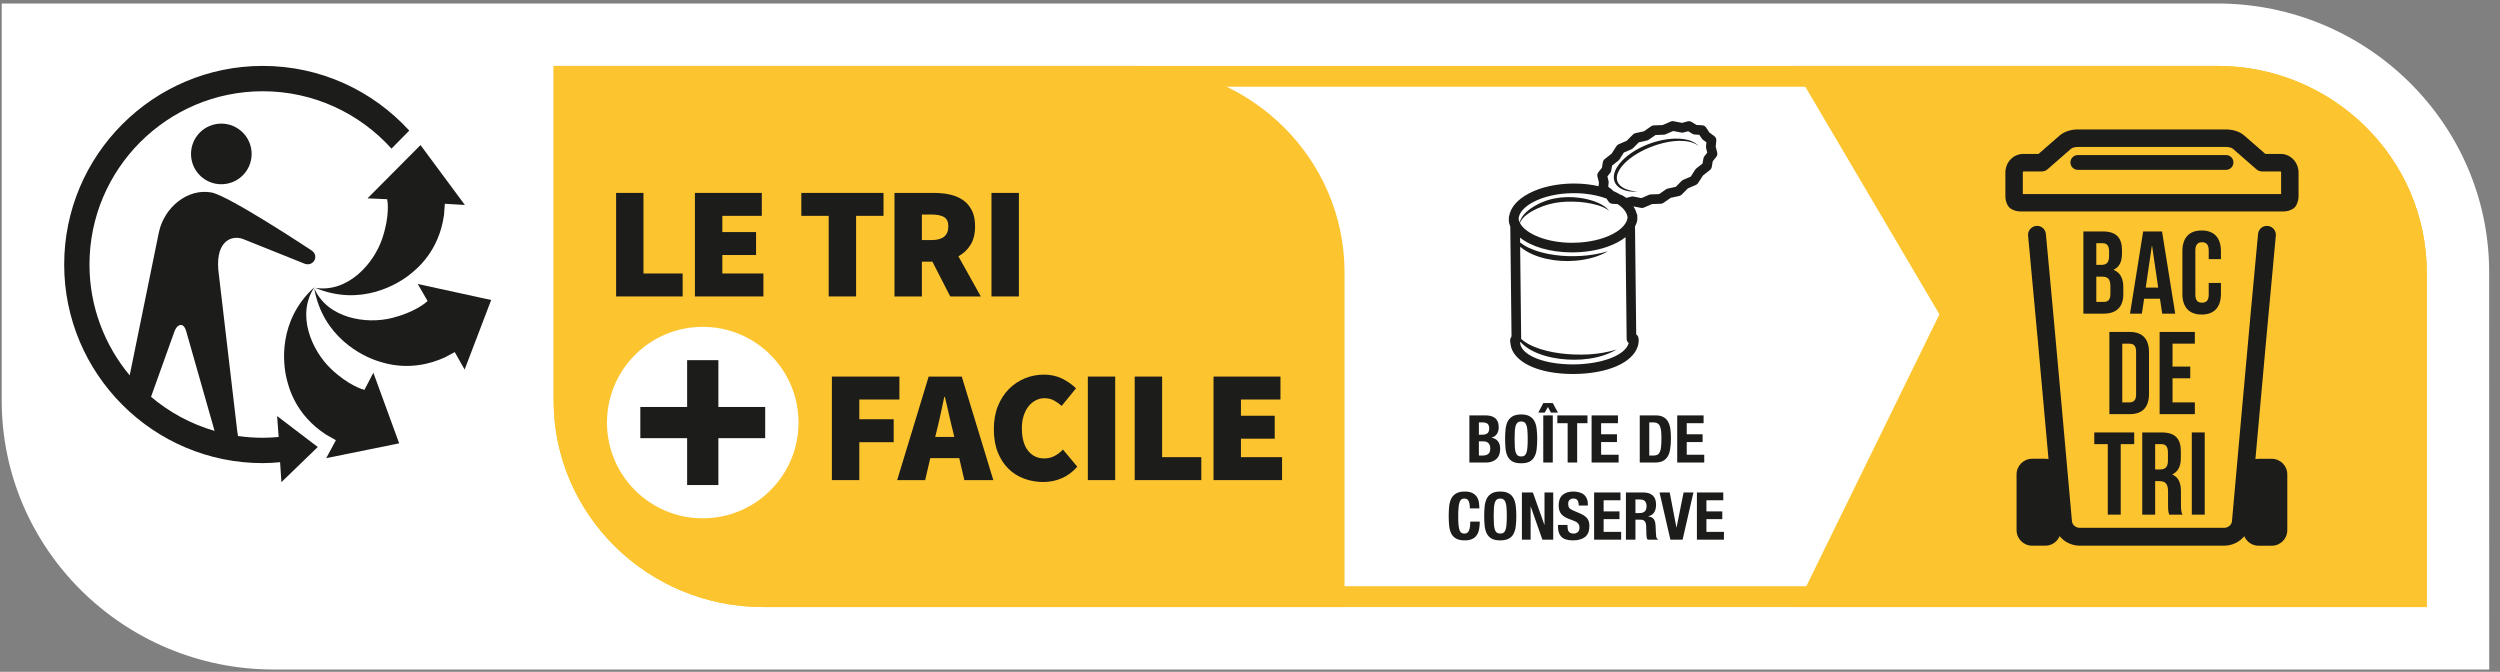 <svg width="227" height="61" viewBox="0 0 227 61" fill="none" xmlns="http://www.w3.org/2000/svg">
<rect x="0" y="0" width="227" height="61" fill="#808080" stroke="none"/>
<g clip-path="url(#clip0_17_2)">
<path d="M24.854 60.792C11.234 60.792 0.156 49.839 0.156 36.38V0.318H201.323C214.938 0.318 226.016 11.265 226.016 24.724L226.021 60.792" fill="white"/>
<path d="M201.323 5.984H50.271V36.38C50.271 46.714 58.802 55.12 69.292 55.12H220.349V24.724C220.349 14.396 211.812 5.984 201.323 5.984Z" fill="white"/>
<path d="M218.458 53.229H69.292C59.844 53.229 52.156 45.672 52.156 36.38V7.875H201.323C210.771 7.875 218.458 15.432 218.458 24.724V53.229ZM201.323 5.984H50.271V36.38C50.271 46.714 58.802 55.12 69.292 55.12H220.349V24.724C220.349 14.396 211.812 5.984 201.323 5.984Z" fill="#FCC42F"/>
<path d="M163.089 55.12L176.099 28.542L162.807 5.984H201.323C211.812 5.984 220.349 14.391 220.349 24.724V55.12" fill="#FCC42F"/>
<path d="M201.323 7.875H166.115L178.245 28.458L166.12 53.229H218.458V24.724C218.458 15.432 210.771 7.875 201.323 7.875Z" fill="#FCC42F"/>
<path d="M206.281 41.661H205.078C204.979 41.661 204.885 41.672 204.792 41.688C205.354 35.432 206.224 25.771 206.646 21.396C206.687 20.953 206.359 20.557 205.917 20.516C205.464 20.463 205.073 20.797 205.031 21.245C204.385 27.963 202.677 47.146 202.661 47.339C202.63 47.661 202.312 47.927 201.943 47.927H188.854C188.479 47.927 188.167 47.661 188.135 47.339C188.12 47.146 186.411 27.963 185.766 21.245C185.724 20.797 185.333 20.463 184.88 20.516C184.437 20.557 184.109 20.953 184.151 21.396C184.573 25.771 185.443 35.427 186.005 41.688C185.911 41.667 185.812 41.656 185.719 41.656H184.516C183.74 41.656 183.104 42.292 183.104 43.068V48.141C183.104 48.917 183.74 49.547 184.516 49.547H185.719C186.297 49.547 186.802 49.193 187.016 48.682C187.443 49.214 188.104 49.547 188.854 49.547H201.943C202.687 49.547 203.349 49.214 203.781 48.688C203.995 49.193 204.495 49.552 205.078 49.552H206.281C207.057 49.552 207.687 48.922 207.687 48.141V43.068C207.687 42.292 207.057 41.661 206.281 41.661Z" fill="#1C1C1B"/>
<path d="M190.344 25.12V27.412H191.016C191.411 27.412 191.625 27.229 191.625 26.677V26.026C191.625 25.333 191.401 25.12 190.865 25.12H190.344ZM190.344 22.083V24.052H190.802C191.24 24.052 191.505 23.865 191.505 23.266V22.849C191.505 22.312 191.323 22.083 190.906 22.083H190.344ZM192.677 22.734V23C192.677 23.766 192.443 24.245 191.922 24.49V24.51C192.547 24.76 192.797 25.312 192.797 26.099V26.708C192.797 27.859 192.187 28.479 191.016 28.479H189.172V21.016H190.938C192.156 21.016 192.677 21.583 192.677 22.734Z" fill="#1C1C1B"/>
<path d="M194.833 26.115H195.964L195.411 22.338H195.385L194.833 26.115ZM197.51 28.479H196.328L196.125 27.125H194.688L194.479 28.479H193.406L194.599 21.016H196.313" fill="#1C1C1B"/>
<path d="M201.661 25.693V26.687C201.661 27.88 201.062 28.562 199.911 28.562C198.76 28.562 198.161 27.88 198.161 26.687V22.807C198.161 21.609 198.76 20.927 199.911 20.927C201.062 20.927 201.661 21.609 201.661 22.807V23.531H200.552V22.729C200.552 22.198 200.318 21.995 199.943 21.995C199.573 21.995 199.338 22.198 199.338 22.729V26.76C199.338 27.292 199.573 27.484 199.943 27.484C200.318 27.484 200.552 27.292 200.552 26.76V25.693" fill="#1C1C1B"/>
<path d="M192.703 31.208V36.536H193.365C193.734 36.536 193.958 36.344 193.958 35.812V31.932C193.958 31.401 193.734 31.208 193.365 31.208H192.703ZM191.531 30.141H193.385C194.557 30.141 195.13 30.792 195.13 31.984V35.76C195.13 36.953 194.557 37.604 193.385 37.604H191.531" fill="#1C1C1B"/>
<path d="M197.266 33.286H198.875V34.349H197.266V36.536H199.292V37.604H196.094V30.141H199.292V31.203H197.266" fill="#1C1C1B"/>
<path d="M190.161 39.266H193.786V40.328H192.562V46.729H191.385V40.328H190.161" fill="#1C1C1B"/>
<path d="M195.688 40.328V42.625H196.146C196.583 42.625 196.849 42.432 196.849 41.833V41.099C196.849 40.568 196.667 40.328 196.25 40.328H195.688ZM196.969 46.729C196.901 46.536 196.859 46.417 196.859 45.812V44.635C196.859 43.948 196.625 43.688 196.094 43.688H195.688V46.729H194.516V39.266H196.286C197.5 39.266 198.021 39.828 198.021 40.979V41.568C198.021 42.333 197.776 42.823 197.255 43.073V43.094C197.839 43.339 198.031 43.891 198.031 44.672V45.823C198.031 46.182 198.042 46.453 198.161 46.729" fill="#1C1C1B"/>
<path d="M199.016 46.729H200.188V39.266H199.016V46.729Z" fill="#1C1C1B"/>
<path d="M207.125 17.62H183.672V15.667C183.672 15.599 183.703 15.568 183.698 15.568H185.396C185.589 15.568 185.771 15.5 185.917 15.37L188.047 13.51C188.141 13.427 188.37 13.344 188.661 13.344H202.13C202.422 13.344 202.656 13.427 202.75 13.51L204.88 15.37C205.026 15.5 205.208 15.568 205.401 15.568H207.099C207.089 15.568 207.125 15.599 207.125 15.667V17.62ZM207.099 13.979H205.698L203.792 12.318C203.385 11.958 202.781 11.755 202.13 11.755H188.661C188.016 11.755 187.411 11.958 187 12.318L185.094 13.979H183.698C182.807 13.979 182.089 14.739 182.089 15.667V17.812C182.089 18.109 182.161 18.401 182.307 18.661C182.37 18.771 182.458 18.87 182.562 18.937C182.823 19.109 183.12 19.198 183.427 19.198H207.37C207.677 19.198 207.974 19.109 208.234 18.937C208.339 18.87 208.427 18.771 208.49 18.661C208.63 18.401 208.708 18.109 208.708 17.812V15.667C208.708 14.739 207.984 13.979 207.099 13.979Z" fill="#1C1C1B"/>
<path d="M202.125 14.078H188.667C188.297 14.078 187.995 14.38 187.995 14.75C187.995 15.12 188.297 15.422 188.667 15.422H202.125C202.495 15.422 202.797 15.12 202.797 14.75C202.797 14.38 202.495 14.078 202.125 14.078Z" fill="#1C1C1B"/>
<path d="M103.057 5.984H50.271V36.38C50.271 46.714 58.802 55.12 69.292 55.12H122.083V24.724C122.083 14.396 113.547 5.984 103.057 5.984Z" fill="#FCC42F"/>
<path d="M63.807 29.677C59.005 29.677 55.114 33.568 55.114 38.37C55.114 43.172 59.005 47.062 63.807 47.062C68.615 47.062 72.505 43.172 72.505 38.37C72.505 33.568 68.615 29.677 63.807 29.677Z" fill="white"/>
<path d="M69.479 39.786H65.229V44.042H62.391V39.786H58.141V36.953H62.391V32.703H65.229V36.953H69.479" fill="#1C1C1B"/>
<path d="M55.943 26.917V17.516H58.427V24.833H61.984V26.917" fill="#1C1C1B"/>
<path d="M63.099 26.917V17.516H69.172V19.599H65.588V21.073H68.651V23.156H65.588V24.833H69.318V26.917" fill="#1C1C1B"/>
<path d="M75.245 26.917V19.599H72.76V17.516H80.224V19.599H77.734V26.917" fill="#1C1C1B"/>
<path d="M83.708 21.797H84.604C85.604 21.797 86.109 21.38 86.109 20.552C86.109 20.146 85.979 19.87 85.724 19.713C85.469 19.557 85.094 19.479 84.604 19.479H83.708V21.797ZM81.219 26.917V17.516H84.776C85.281 17.516 85.76 17.562 86.219 17.656C86.677 17.755 87.073 17.922 87.417 18.151C87.76 18.38 88.031 18.693 88.234 19.083C88.438 19.474 88.537 19.963 88.537 20.552C88.537 21.229 88.401 21.787 88.125 22.229C87.854 22.672 87.484 23.021 87.021 23.271L89.057 26.917H86.281L84.662 23.76H83.708V26.917" fill="#1C1C1B"/>
<path d="M90.026 26.917H92.516V17.516H90.026V26.917Z" fill="#1C1C1B"/>
<path d="M75.536 43.594V34.193H81.667V36.276H78.026V38.068H81.146V40.151H78.026V43.594" fill="#1C1C1B"/>
<path d="M85.078 39.021L84.917 39.672H86.651L86.495 39.021C86.38 38.568 86.26 38.078 86.146 37.547C86.031 37.016 85.917 36.516 85.797 36.042H85.74C85.635 36.526 85.526 37.031 85.417 37.552C85.307 38.078 85.193 38.568 85.078 39.021ZM81.463 43.594L84.323 34.193H87.328L90.193 43.594H87.562L87.099 41.599H84.469L84.005 43.594" fill="#1C1C1B"/>
<path d="M94.719 43.766C94.125 43.766 93.552 43.667 93.01 43.469C92.463 43.271 91.99 42.974 91.578 42.573C91.167 42.172 90.838 41.672 90.599 41.068C90.359 40.469 90.24 39.766 90.24 38.964C90.24 38.177 90.365 37.474 90.615 36.859C90.865 36.25 91.198 35.734 91.62 35.312C92.036 34.896 92.521 34.573 93.068 34.349C93.615 34.13 94.182 34.016 94.781 34.016C95.406 34.016 95.969 34.141 96.458 34.385C96.953 34.635 97.365 34.927 97.703 35.26L96.401 36.854C96.172 36.651 95.932 36.484 95.687 36.354C95.437 36.224 95.156 36.156 94.838 36.156C94.557 36.156 94.297 36.219 94.052 36.349C93.807 36.474 93.588 36.651 93.401 36.88C93.213 37.115 93.062 37.401 92.953 37.734C92.838 38.073 92.786 38.453 92.786 38.875C92.786 39.766 92.969 40.448 93.344 40.917C93.713 41.391 94.203 41.625 94.807 41.625C95.177 41.625 95.5 41.547 95.786 41.385C96.068 41.229 96.312 41.036 96.516 40.818L97.818 42.375C97.411 42.844 96.948 43.188 96.422 43.417C95.896 43.651 95.328 43.766 94.719 43.766Z" fill="#1C1C1B"/>
<path d="M98.776 43.594H101.26V34.193H98.776V43.594Z" fill="#1C1C1B"/>
<path d="M103.031 43.594V34.193H105.521V41.51H109.078V43.594" fill="#1C1C1B"/>
<path d="M110.188 43.594V34.193H116.266V36.276H112.677V37.75H115.745V39.833H112.677V41.51H116.411V43.594" fill="#1C1C1B"/>
<path d="M28.562 26.062C26.87 28.552 28.307 31.828 30.052 33.49C31.646 35 32.922 35.359 33.089 35.401L33.901 33.844L36.245 40.255L29.62 41.599L30.5 39.969L29.604 39.464C26.812 37.646 26.224 35.177 26.031 34.406C25.698 33.078 25.203 29.109 28.562 26.062Z" fill="#1C1C1B"/>
<path d="M28.531 26.172C29.734 28.927 33.271 29.463 35.604 28.87C37.677 28.344 38.661 27.489 38.828 27.333L38.818 27.318L37.932 25.786L44.599 27.239L42.188 33.557L41.292 31.969L40.422 32.437C37.396 33.828 34.99 33.01 34.234 32.76C32.938 32.333 29.312 30.635 28.531 26.172Z" fill="#1C1C1B"/>
<path d="M40.318 19.516C39.854 22.812 37.87 24.396 37.25 24.896C36.188 25.755 32.802 27.885 28.62 26.135C31.594 26.609 33.953 23.927 34.714 21.641C35.401 19.588 35.198 18.292 35.156 18.088H35.135L33.37 18.01L38.182 13.172L42.208 18.609L40.391 18.505" fill="#1C1C1B"/>
<path fill-rule="evenodd" clip-rule="evenodd" d="M20.094 16.729C18.573 16.729 17.344 15.5 17.344 13.979C17.344 12.458 18.573 11.224 20.094 11.224C21.615 11.224 22.849 12.458 22.849 13.979C22.849 15.5 21.615 16.729 20.094 16.729Z" fill="#1C1C1B"/>
<path d="M15.833 30.115C16.068 29.469 16.417 29.51 16.417 29.51C16.417 29.51 16.734 29.443 16.912 30.094L19.484 39.125C17.338 38.505 15.38 37.438 13.713 36.031L15.833 30.115ZM23.859 5.984C13.917 5.984 5.828 14.073 5.828 24.021C5.828 33.958 13.917 42.052 23.859 42.052C24.391 42.052 24.912 42.016 25.432 41.969L25.552 43.781L28.854 40.589L25.162 37.776L25.302 39.677C24.828 39.719 24.344 39.75 23.859 39.75C23.094 39.75 22.344 39.693 21.609 39.589L21.537 39.109L19.823 24.51C19.588 21.755 21.162 21.312 22.135 21.729L27.604 23.922C28.229 24.193 28.531 23.672 28.531 23.672C28.531 23.672 28.885 23.12 28.25 22.713C28.25 22.713 20.797 17.776 19.208 17.479C17.042 17.073 14.896 18.828 14.422 21.115L11.776 34.083C9.5 31.349 8.125 27.844 8.125 24.021C8.125 15.344 15.182 8.286 23.859 8.286C28.495 8.286 32.667 10.302 35.547 13.495L37.161 11.859C33.865 8.25 29.12 5.984 23.859 5.984Z" fill="#1C1C1B"/>
<path d="M134.283 41.364H134.619C134.827 41.364 134.995 41.318 135.123 41.226C135.251 41.134 135.315 40.964 135.315 40.716C135.315 40.592 135.297 40.49 135.261 40.41C135.229 40.326 135.183 40.26 135.123 40.212C135.067 40.16 134.999 40.124 134.919 40.104C134.839 40.084 134.751 40.074 134.655 40.074H134.283V41.364ZM134.283 39.474H134.529C134.769 39.474 134.943 39.432 135.051 39.348C135.163 39.26 135.219 39.114 135.219 38.91C135.219 38.706 135.169 38.562 135.069 38.478C134.969 38.394 134.811 38.352 134.595 38.352H134.283V39.474ZM133.419 37.716H134.865C135.041 37.716 135.203 37.734 135.351 37.77C135.503 37.806 135.633 37.866 135.741 37.95C135.849 38.034 135.933 38.146 135.993 38.286C136.053 38.426 136.083 38.598 136.083 38.802C136.083 39.034 136.029 39.234 135.921 39.402C135.813 39.566 135.651 39.678 135.435 39.738V39.75C135.675 39.782 135.865 39.884 136.005 40.056C136.145 40.228 136.215 40.458 136.215 40.746C136.215 40.914 136.193 41.074 136.149 41.226C136.105 41.378 136.029 41.512 135.921 41.628C135.817 41.74 135.679 41.83 135.507 41.898C135.339 41.966 135.129 42 134.877 42H133.419V37.716ZM137.527 39.858C137.527 40.146 137.533 40.392 137.545 40.596C137.561 40.796 137.589 40.96 137.629 41.088C137.673 41.212 137.733 41.304 137.809 41.364C137.889 41.42 137.993 41.448 138.121 41.448C138.249 41.448 138.351 41.42 138.427 41.364C138.507 41.304 138.567 41.212 138.607 41.088C138.651 40.96 138.679 40.796 138.691 40.596C138.707 40.392 138.715 40.146 138.715 39.858C138.715 39.57 138.707 39.326 138.691 39.126C138.679 38.926 138.651 38.762 138.607 38.634C138.567 38.506 138.507 38.414 138.427 38.358C138.351 38.298 138.249 38.268 138.121 38.268C137.993 38.268 137.889 38.298 137.809 38.358C137.733 38.414 137.673 38.506 137.629 38.634C137.589 38.762 137.561 38.926 137.545 39.126C137.533 39.326 137.527 39.57 137.527 39.858ZM136.663 39.858C136.663 39.534 136.677 39.236 136.705 38.964C136.737 38.688 136.803 38.452 136.903 38.256C137.007 38.06 137.155 37.908 137.347 37.8C137.539 37.688 137.797 37.632 138.121 37.632C138.445 37.632 138.703 37.688 138.895 37.8C139.087 37.908 139.233 38.06 139.333 38.256C139.437 38.452 139.503 38.688 139.531 38.964C139.563 39.236 139.579 39.534 139.579 39.858C139.579 40.186 139.563 40.486 139.531 40.758C139.503 41.03 139.437 41.264 139.333 41.46C139.233 41.656 139.087 41.806 138.895 41.91C138.703 42.014 138.445 42.066 138.121 42.066C137.797 42.066 137.539 42.014 137.347 41.91C137.155 41.806 137.007 41.656 136.903 41.46C136.803 41.264 136.737 41.03 136.705 40.758C136.677 40.486 136.663 40.186 136.663 39.858ZM140.129 36.6H140.993L141.461 37.464H140.825L140.549 36.954L140.261 37.464H139.679L140.129 36.6ZM140.129 42V37.716H140.993V42H140.129ZM144.142 37.716V38.424H143.206V42H142.342V38.424H141.406V37.716H144.142ZM146.911 37.716V38.424H145.381V39.432H146.821V40.14H145.381V41.292H146.971V42H144.517V37.716H146.911ZM149.753 41.364H150.137C150.289 41.364 150.411 41.338 150.503 41.286C150.595 41.234 150.667 41.148 150.719 41.028C150.775 40.908 150.811 40.75 150.827 40.554C150.847 40.358 150.857 40.114 150.857 39.822C150.857 39.578 150.849 39.364 150.833 39.18C150.817 38.996 150.783 38.844 150.731 38.724C150.683 38.6 150.609 38.508 150.509 38.448C150.413 38.384 150.283 38.352 150.119 38.352H149.753V41.364ZM148.889 37.716H150.305C150.605 37.716 150.847 37.766 151.031 37.866C151.215 37.962 151.357 38.102 151.457 38.286C151.561 38.466 151.631 38.684 151.667 38.94C151.703 39.196 151.721 39.482 151.721 39.798C151.721 40.174 151.697 40.502 151.649 40.782C151.605 41.058 151.527 41.286 151.415 41.466C151.303 41.646 151.153 41.78 150.965 41.868C150.777 41.956 150.539 42 150.251 42H148.889V37.716ZM154.686 37.716V38.424H153.156V39.432H154.596V40.14H153.156V41.292H154.746V42H152.292V37.716H154.686ZM133.462 46.162C133.462 45.85 133.424 45.624 133.348 45.484C133.276 45.34 133.142 45.268 132.946 45.268C132.838 45.268 132.748 45.298 132.676 45.358C132.608 45.414 132.554 45.508 132.514 45.64C132.474 45.768 132.446 45.938 132.43 46.15C132.414 46.358 132.406 46.614 132.406 46.918C132.406 47.242 132.416 47.504 132.436 47.704C132.46 47.904 132.494 48.06 132.538 48.172C132.586 48.28 132.644 48.354 132.712 48.394C132.784 48.43 132.866 48.448 132.958 48.448C133.034 48.448 133.104 48.436 133.168 48.412C133.236 48.384 133.294 48.332 133.342 48.256C133.39 48.176 133.428 48.066 133.456 47.926C133.484 47.782 133.498 47.594 133.498 47.362H134.362C134.362 47.594 134.344 47.814 134.308 48.022C134.272 48.23 134.204 48.412 134.104 48.568C134.008 48.724 133.87 48.846 133.69 48.934C133.514 49.022 133.284 49.066 133 49.066C132.676 49.066 132.418 49.014 132.226 48.91C132.034 48.806 131.886 48.656 131.782 48.46C131.682 48.264 131.616 48.03 131.584 47.758C131.556 47.486 131.542 47.186 131.542 46.858C131.542 46.534 131.556 46.236 131.584 45.964C131.616 45.688 131.682 45.452 131.782 45.256C131.886 45.06 132.034 44.908 132.226 44.8C132.418 44.688 132.676 44.632 133 44.632C133.308 44.632 133.55 44.682 133.726 44.782C133.906 44.882 134.04 45.01 134.128 45.166C134.216 45.318 134.27 45.484 134.29 45.664C134.314 45.84 134.326 46.006 134.326 46.162H133.462ZM135.629 46.858C135.629 47.146 135.635 47.392 135.647 47.596C135.663 47.796 135.691 47.96 135.731 48.088C135.775 48.212 135.835 48.304 135.911 48.364C135.991 48.42 136.095 48.448 136.223 48.448C136.351 48.448 136.453 48.42 136.529 48.364C136.609 48.304 136.669 48.212 136.709 48.088C136.753 47.96 136.781 47.796 136.793 47.596C136.809 47.392 136.817 47.146 136.817 46.858C136.817 46.57 136.809 46.326 136.793 46.126C136.781 45.926 136.753 45.762 136.709 45.634C136.669 45.506 136.609 45.414 136.529 45.358C136.453 45.298 136.351 45.268 136.223 45.268C136.095 45.268 135.991 45.298 135.911 45.358C135.835 45.414 135.775 45.506 135.731 45.634C135.691 45.762 135.663 45.926 135.647 46.126C135.635 46.326 135.629 46.57 135.629 46.858ZM134.765 46.858C134.765 46.534 134.779 46.236 134.807 45.964C134.839 45.688 134.905 45.452 135.005 45.256C135.109 45.06 135.257 44.908 135.449 44.8C135.641 44.688 135.899 44.632 136.223 44.632C136.547 44.632 136.805 44.688 136.997 44.8C137.189 44.908 137.335 45.06 137.435 45.256C137.539 45.452 137.605 45.688 137.633 45.964C137.665 46.236 137.681 46.534 137.681 46.858C137.681 47.186 137.665 47.486 137.633 47.758C137.605 48.03 137.539 48.264 137.435 48.46C137.335 48.656 137.189 48.806 136.997 48.91C136.805 49.014 136.547 49.066 136.223 49.066C135.899 49.066 135.641 49.014 135.449 48.91C135.257 48.806 135.109 48.656 135.005 48.46C134.905 48.264 134.839 48.03 134.807 47.758C134.779 47.486 134.765 47.186 134.765 46.858ZM139.185 44.716L140.229 47.65H140.241V44.716H141.033V49H140.049L138.993 46H138.981V49H138.189V44.716H139.185ZM142.33 47.662V47.788C142.33 47.888 142.338 47.98 142.354 48.064C142.37 48.144 142.4 48.212 142.444 48.268C142.488 48.324 142.546 48.368 142.618 48.4C142.694 48.432 142.788 48.448 142.9 48.448C143.032 48.448 143.15 48.406 143.254 48.322C143.362 48.234 143.416 48.1 143.416 47.92C143.416 47.824 143.402 47.742 143.374 47.674C143.35 47.602 143.308 47.538 143.248 47.482C143.188 47.426 143.108 47.376 143.008 47.332C142.912 47.284 142.792 47.236 142.648 47.188C142.456 47.124 142.29 47.054 142.15 46.978C142.01 46.902 141.892 46.814 141.796 46.714C141.704 46.61 141.636 46.492 141.592 46.36C141.548 46.224 141.526 46.068 141.526 45.892C141.526 45.468 141.644 45.152 141.88 44.944C142.116 44.736 142.44 44.632 142.852 44.632C143.044 44.632 143.22 44.654 143.38 44.698C143.544 44.738 143.684 44.806 143.8 44.902C143.92 44.994 144.012 45.114 144.076 45.262C144.144 45.406 144.178 45.58 144.178 45.784V45.904H143.35C143.35 45.7 143.314 45.544 143.242 45.436C143.17 45.324 143.05 45.268 142.882 45.268C142.786 45.268 142.706 45.282 142.642 45.31C142.578 45.338 142.526 45.376 142.486 45.424C142.45 45.468 142.424 45.52 142.408 45.58C142.396 45.64 142.39 45.702 142.39 45.766C142.39 45.898 142.418 46.01 142.474 46.102C142.53 46.19 142.65 46.272 142.834 46.348L143.5 46.636C143.664 46.708 143.798 46.784 143.902 46.864C144.006 46.94 144.088 47.024 144.148 47.116C144.212 47.204 144.256 47.302 144.28 47.41C144.304 47.518 144.316 47.638 144.316 47.77C144.316 48.222 144.184 48.552 143.92 48.76C143.66 48.964 143.296 49.066 142.828 49.066C142.34 49.066 141.99 48.96 141.778 48.748C141.57 48.536 141.466 48.232 141.466 47.836V47.662H142.33ZM147.139 44.716V45.424H145.609V46.432H147.049V47.14H145.609V48.292H147.199V49H144.745V44.716H147.139ZM147.634 44.716H149.23C149.59 44.716 149.87 44.808 150.07 44.992C150.27 45.172 150.37 45.448 150.37 45.82C150.37 46.108 150.312 46.344 150.196 46.528C150.08 46.708 149.9 46.824 149.656 46.876V46.888C149.872 46.92 150.03 46.99 150.13 47.098C150.23 47.206 150.292 47.38 150.316 47.62C150.324 47.7 150.33 47.788 150.334 47.884C150.338 47.976 150.342 48.08 150.346 48.196C150.354 48.424 150.366 48.598 150.382 48.718C150.406 48.838 150.458 48.92 150.538 48.964V49H149.602C149.558 48.94 149.53 48.872 149.518 48.796C149.506 48.716 149.498 48.634 149.494 48.55L149.47 47.728C149.462 47.56 149.42 47.428 149.344 47.332C149.268 47.236 149.14 47.188 148.96 47.188H148.498V49H147.634V44.716ZM148.498 46.588H148.858C149.066 46.588 149.226 46.54 149.338 46.444C149.45 46.344 149.506 46.178 149.506 45.946C149.506 45.55 149.306 45.352 148.906 45.352H148.498V46.588ZM151.61 44.716L152.216 47.884H152.234L152.87 44.716H153.764L152.78 49H151.67L150.686 44.716H151.61ZM156.473 44.716V45.424H154.943V46.432H156.383V47.14H154.943V48.292H156.533V49H154.079V44.716H156.473Z" fill="#1C1C1B"/>
<path d="M145.874 18.032L146.065 18.316C146.144 18.429 146.267 18.498 146.4 18.505L146.889 18.535C147.409 18.884 147.731 19.298 147.786 19.743C147.727 20.28 147.266 20.803 146.469 21.231C145.514 21.737 144.235 22.028 142.86 22.041L142.74 22.045C140.503 22.045 138.53 21.258 138.006 20.242C138.14 19.934 138.369 19.692 138.629 19.493C138.927 19.264 139.258 19.083 139.597 18.929C140.285 18.614 141.006 18.416 141.752 18.347C142.125 18.31 142.498 18.296 142.877 18.31C143.253 18.313 143.626 18.351 144.003 18.402C144.372 18.457 144.745 18.532 145.104 18.645C145.285 18.7 145.463 18.765 145.634 18.847C145.805 18.925 145.973 19.021 146.106 19.161C146.007 18.994 145.853 18.857 145.696 18.744C145.535 18.628 145.357 18.535 145.179 18.45C144.824 18.286 144.444 18.166 144.061 18.077C143.678 17.988 143.284 17.94 142.894 17.909C142.498 17.889 142.104 17.892 141.711 17.933C141.317 17.981 140.921 18.05 140.544 18.173C140.161 18.296 139.799 18.45 139.453 18.645C139.108 18.833 138.779 19.066 138.496 19.343C138.263 19.582 138.061 19.876 137.986 20.198C137.931 20.085 137.9 19.965 137.887 19.845C137.941 19.308 138.4 18.782 139.204 18.354C140.155 17.844 141.437 17.554 142.809 17.54H142.925C144.023 17.54 145.049 17.725 145.874 18.032ZM138.058 31.051C138.345 31.359 138.684 31.608 139.046 31.807C139.847 32.238 140.729 32.46 141.612 32.58C142.498 32.689 143.394 32.696 144.276 32.57C145.159 32.447 146.028 32.183 146.787 31.738C145.945 31.992 145.094 32.132 144.239 32.18C143.808 32.197 143.387 32.211 142.956 32.187C142.525 32.173 142.101 32.142 141.677 32.084C141.253 32.033 140.835 31.954 140.421 31.851C140.011 31.752 139.607 31.619 139.221 31.454C138.834 31.284 138.465 31.078 138.15 30.801C138.14 30.791 138.133 30.781 138.123 30.774L138.03 22.404C138.212 22.558 138.407 22.698 138.612 22.818C139.364 23.256 140.206 23.492 141.051 23.618C141.475 23.673 141.902 23.704 142.33 23.704C142.758 23.697 143.182 23.673 143.602 23.608C144.444 23.485 145.275 23.238 146.004 22.814C145.2 23.054 144.382 23.187 143.565 23.238C142.744 23.286 141.923 23.266 141.119 23.146C140.715 23.095 140.315 23.013 139.925 22.903C139.532 22.801 139.152 22.657 138.786 22.489C138.516 22.36 138.263 22.199 138.027 22.017L138.02 21.576C139.046 22.397 140.76 22.917 142.747 22.917H142.87C144.382 22.9 145.805 22.575 146.879 22C147.149 21.857 147.385 21.699 147.598 21.535L147.7 30.791C147.704 30.931 147.772 31.061 147.885 31.14L147.868 31.205C147.533 32.265 145.463 33.055 142.946 33.086H142.802C140.363 33.086 138.417 32.364 138.071 31.359C138.054 31.28 138.034 31.195 138.02 31.119C138.037 31.099 138.044 31.075 138.058 31.051ZM147.297 17.732C147.255 17.708 147.211 17.704 147.167 17.694C146.951 17.561 146.715 17.441 146.462 17.331L146.438 17.297C146.411 17.256 146.376 17.222 146.335 17.188L146.028 16.962L146.065 16.575C146.069 16.524 146.065 16.473 146.051 16.425L145.952 16.021L146.212 15.69C146.257 15.635 146.287 15.566 146.298 15.495L146.38 15.033L146.944 14.588C146.982 14.561 147.013 14.527 147.043 14.482L147.447 13.849L148.135 13.552C148.186 13.531 148.234 13.497 148.275 13.459L148.805 12.922L149.54 12.758C149.595 12.748 149.65 12.724 149.701 12.69L150.324 12.259L151.076 12.231C151.131 12.228 151.186 12.218 151.237 12.194L151.924 11.896L152.66 12.036L152.742 12.047C152.78 12.047 152.817 12.04 152.855 12.03L153.289 11.917L153.676 12.153C153.737 12.187 153.806 12.211 153.878 12.214L154.298 12.242L154.531 12.587C154.558 12.628 154.592 12.666 154.633 12.693L154.941 12.922L154.904 13.305C154.9 13.353 154.904 13.405 154.917 13.456L155.017 13.863L154.753 14.195C154.712 14.253 154.681 14.318 154.671 14.39L154.589 14.851L154.021 15.296C153.984 15.327 153.953 15.361 153.925 15.402L153.522 16.035L152.834 16.329C152.783 16.353 152.735 16.384 152.694 16.425L152.164 16.962L151.422 17.126C151.363 17.14 151.312 17.16 151.268 17.195L150.649 17.625L149.889 17.653C149.835 17.656 149.783 17.666 149.732 17.687L149.044 17.988L148.306 17.844L148.227 17.838C148.189 17.838 148.152 17.841 148.114 17.851L147.676 17.968L147.297 17.732ZM155.923 13.856L155.786 13.316L155.841 12.762C155.855 12.608 155.79 12.457 155.663 12.365L155.215 12.033L154.907 11.571C154.832 11.458 154.705 11.383 154.565 11.376L154.042 11.345L153.59 11.068C153.491 11.007 153.368 10.986 153.248 11.017L152.728 11.157L151.959 11.007L151.873 11C151.815 11 151.757 11.01 151.699 11.038L150.963 11.356L150.163 11.383C150.077 11.386 149.995 11.414 149.927 11.462L149.27 11.92L148.494 12.091C148.408 12.108 148.333 12.149 148.275 12.211L147.71 12.779L146.975 13.097C146.896 13.131 146.828 13.189 146.777 13.264L146.342 13.945L145.703 14.448C145.62 14.513 145.562 14.609 145.542 14.715L145.453 15.235L145.125 15.648C145.042 15.758 145.012 15.895 145.046 16.028L145.183 16.569L145.148 16.907C144.468 16.75 143.715 16.664 142.922 16.664H142.802C141.29 16.681 139.864 17.006 138.79 17.581C137.767 18.128 137.151 18.853 137.025 19.647C137.004 19.702 136.997 19.76 137.001 19.818C137.001 19.838 137.008 19.856 137.008 19.873C137.008 19.907 137.001 19.941 137.001 19.975C137.001 20.133 137.025 20.283 137.134 20.581L137.247 30.548C137.121 30.702 137.121 30.897 137.121 30.983C137.124 31.136 137.192 31.448 137.23 31.595C137.719 33.031 139.908 33.958 142.802 33.958H142.952C145.976 33.924 148.234 32.942 148.709 31.448L148.75 31.287C148.781 31.143 148.795 31 148.795 30.856C148.791 30.579 148.678 30.435 148.569 30.36L148.459 20.553C148.62 20.246 148.675 20.061 148.672 19.845C148.672 19.804 148.665 19.767 148.661 19.726C148.661 19.688 148.672 19.647 148.672 19.606C148.672 19.531 148.644 19.466 148.61 19.401C148.552 19.172 148.453 18.953 148.312 18.741L149.01 18.877L149.092 18.884C149.154 18.884 149.212 18.871 149.27 18.847L150.006 18.529L150.809 18.501C150.891 18.494 150.974 18.47 151.042 18.422L151.699 17.964L152.479 17.793C152.561 17.773 152.636 17.732 152.697 17.673L153.258 17.106L153.994 16.788C154.076 16.75 154.144 16.695 154.189 16.62L154.627 15.939L155.263 15.436C155.348 15.371 155.407 15.276 155.427 15.166L155.516 14.65L155.841 14.236C155.926 14.13 155.957 13.989 155.923 13.856Z" fill="#1C1C1B"/>
<path d="M148.709 17.41C148.213 17.362 147.714 17.259 147.327 17.013C147.136 16.893 146.978 16.733 146.893 16.548C146.807 16.36 146.787 16.151 146.828 15.946C146.869 15.737 146.965 15.539 147.084 15.347C147.146 15.252 147.214 15.159 147.286 15.074C147.365 14.978 147.437 14.899 147.522 14.814C147.854 14.482 148.244 14.191 148.665 13.945C149.082 13.695 149.527 13.483 149.988 13.309C150.45 13.131 150.929 12.998 151.415 12.902C151.9 12.809 152.396 12.765 152.886 12.799C153.368 12.833 153.864 12.95 154.226 13.261C154.079 13.08 153.871 12.939 153.645 12.84C153.416 12.738 153.169 12.676 152.916 12.635C152.41 12.56 151.887 12.573 151.377 12.645C150.351 12.789 149.356 13.148 148.47 13.668C148.032 13.935 147.618 14.243 147.266 14.612C146.927 14.978 146.612 15.416 146.544 15.919C146.51 16.165 146.547 16.428 146.674 16.647C146.801 16.866 147.002 17.037 147.228 17.154C147.683 17.383 148.21 17.434 148.709 17.41Z" fill="#1C1C1B"/>
</g>
<defs>
<clipPath id="clip0_17_2">
<rect width="227" height="61" fill="white"/>
</clipPath>
</defs>
</svg>
